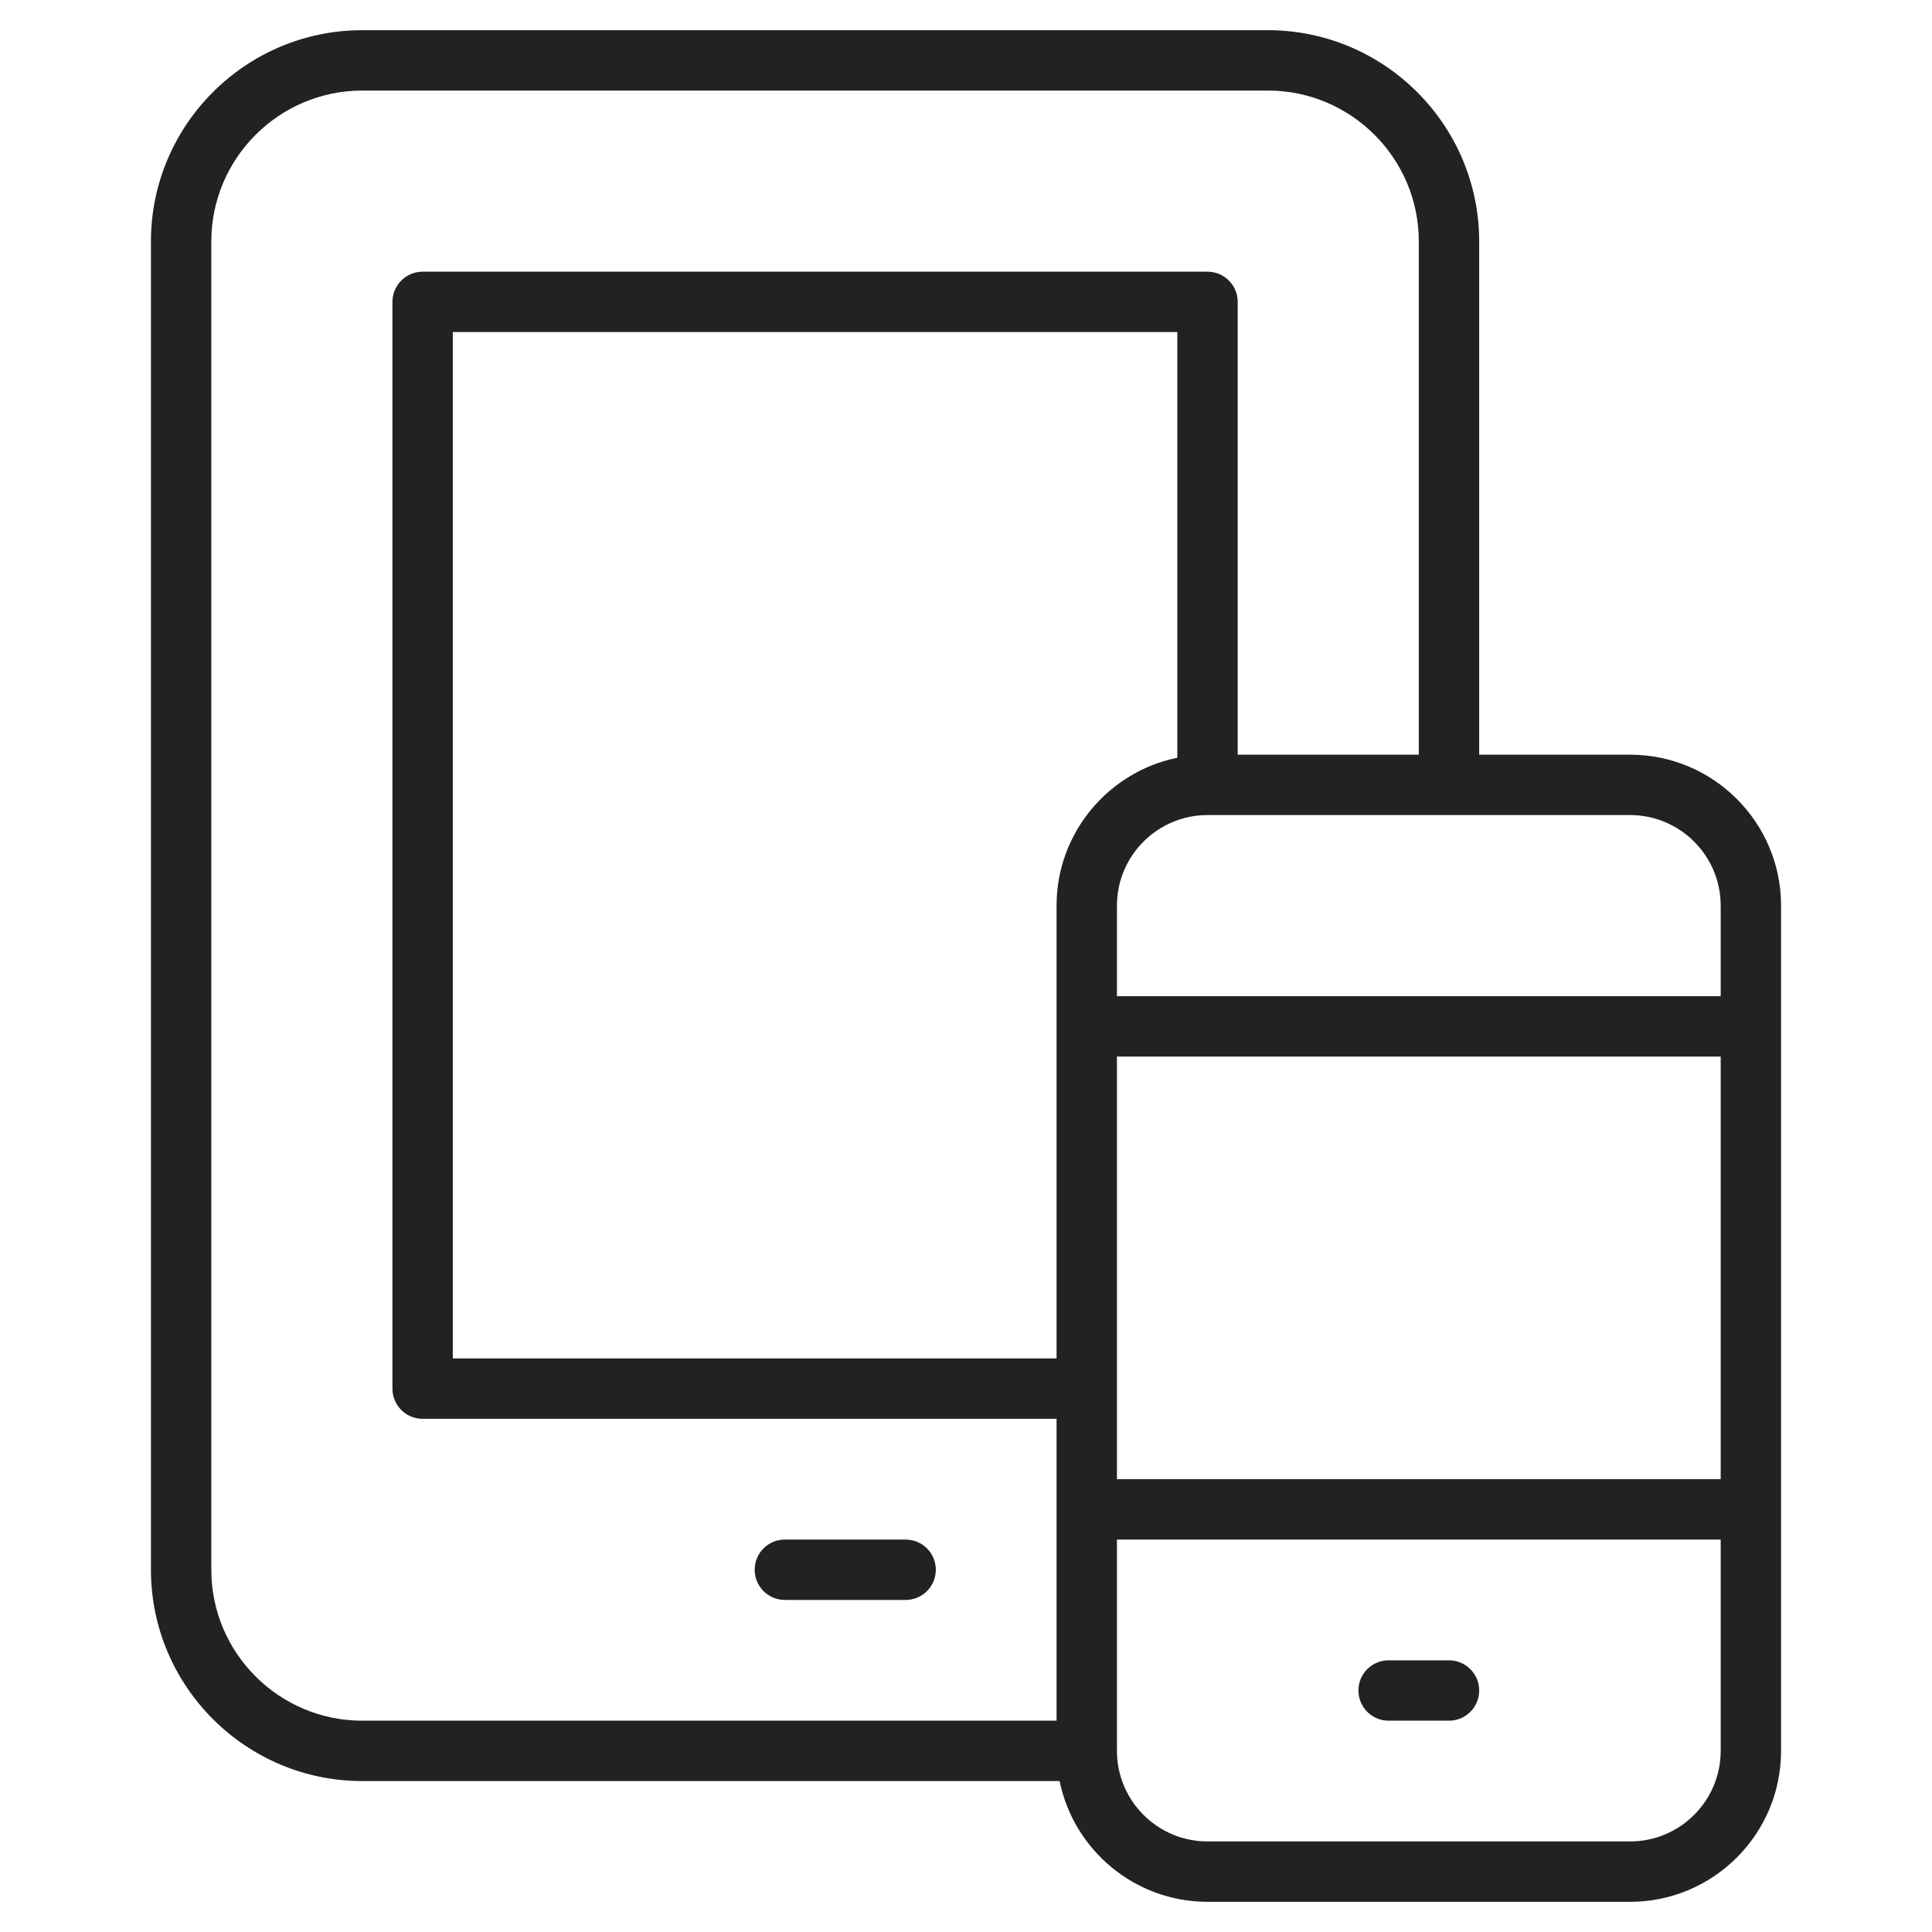 <?xml version="1.0" encoding="utf-8"?>
<!-- Generator: Adobe Illustrator 19.2.1, SVG Export Plug-In . SVG Version: 6.00 Build 0)  -->
<!DOCTYPE svg PUBLIC "-//W3C//DTD SVG 1.1//EN" "http://www.w3.org/Graphics/SVG/1.1/DTD/svg11.dtd">
<svg version="1.1" id="Layer_1" xmlns="http://www.w3.org/2000/svg" xmlns:xlink="http://www.w3.org/1999/xlink" x="0px" y="0px"
	 width="64px" height="64px" viewBox="0 0 64 64" enable-background="new 0 0 64 64" xml:space="preserve">
<path fill="#222221" d="M30,51h-4c-0.553,0-1,0.447-1,1s0.447,1,1,1h4c0.553,0,1-0.447,1-1S30.553,51,30,51z"/>
<path fill="#222221" d="M40,63h14c2.757,0,5-2.243,5-5V30c0-2.757-2.243-5-5-5h-5V8c0-3.86-3.141-7-7-7H12C8.141,1,5,4.14,5,8v44
	c0,3.859,3.141,7,7,7h23.101C35.566,61.279,37.586,63,40,63z M39,25.101c-2.279,0.465-4,2.484-4,4.899v15H15V11h24V25.101z M57,49
	H37V35h20V49z M54,61H40c-1.654,0-3-1.346-3-3v-7h20v7C57,59.654,55.654,61,54,61z M57,30v3H37v-3c0-1.654,1.346-3,3-3h14
	C55.654,27,57,28.346,57,30z M7,52V8c0-2.757,2.243-5,5-5h30c2.757,0,5,2.243,5,5v17h-6V10c0-0.552-0.447-1-1-1H14
	c-0.553,0-1,0.448-1,1v36c0,0.553,0.447,1,1,1h21v10H12C9.243,57,7,54.757,7,52z"/>
<path fill="#222221" d="M48,55h-2c-0.553,0-1,0.447-1,1s0.447,1,1,1h2c0.553,0,1-0.447,1-1S48.553,55,48,55z"/>
</svg>

